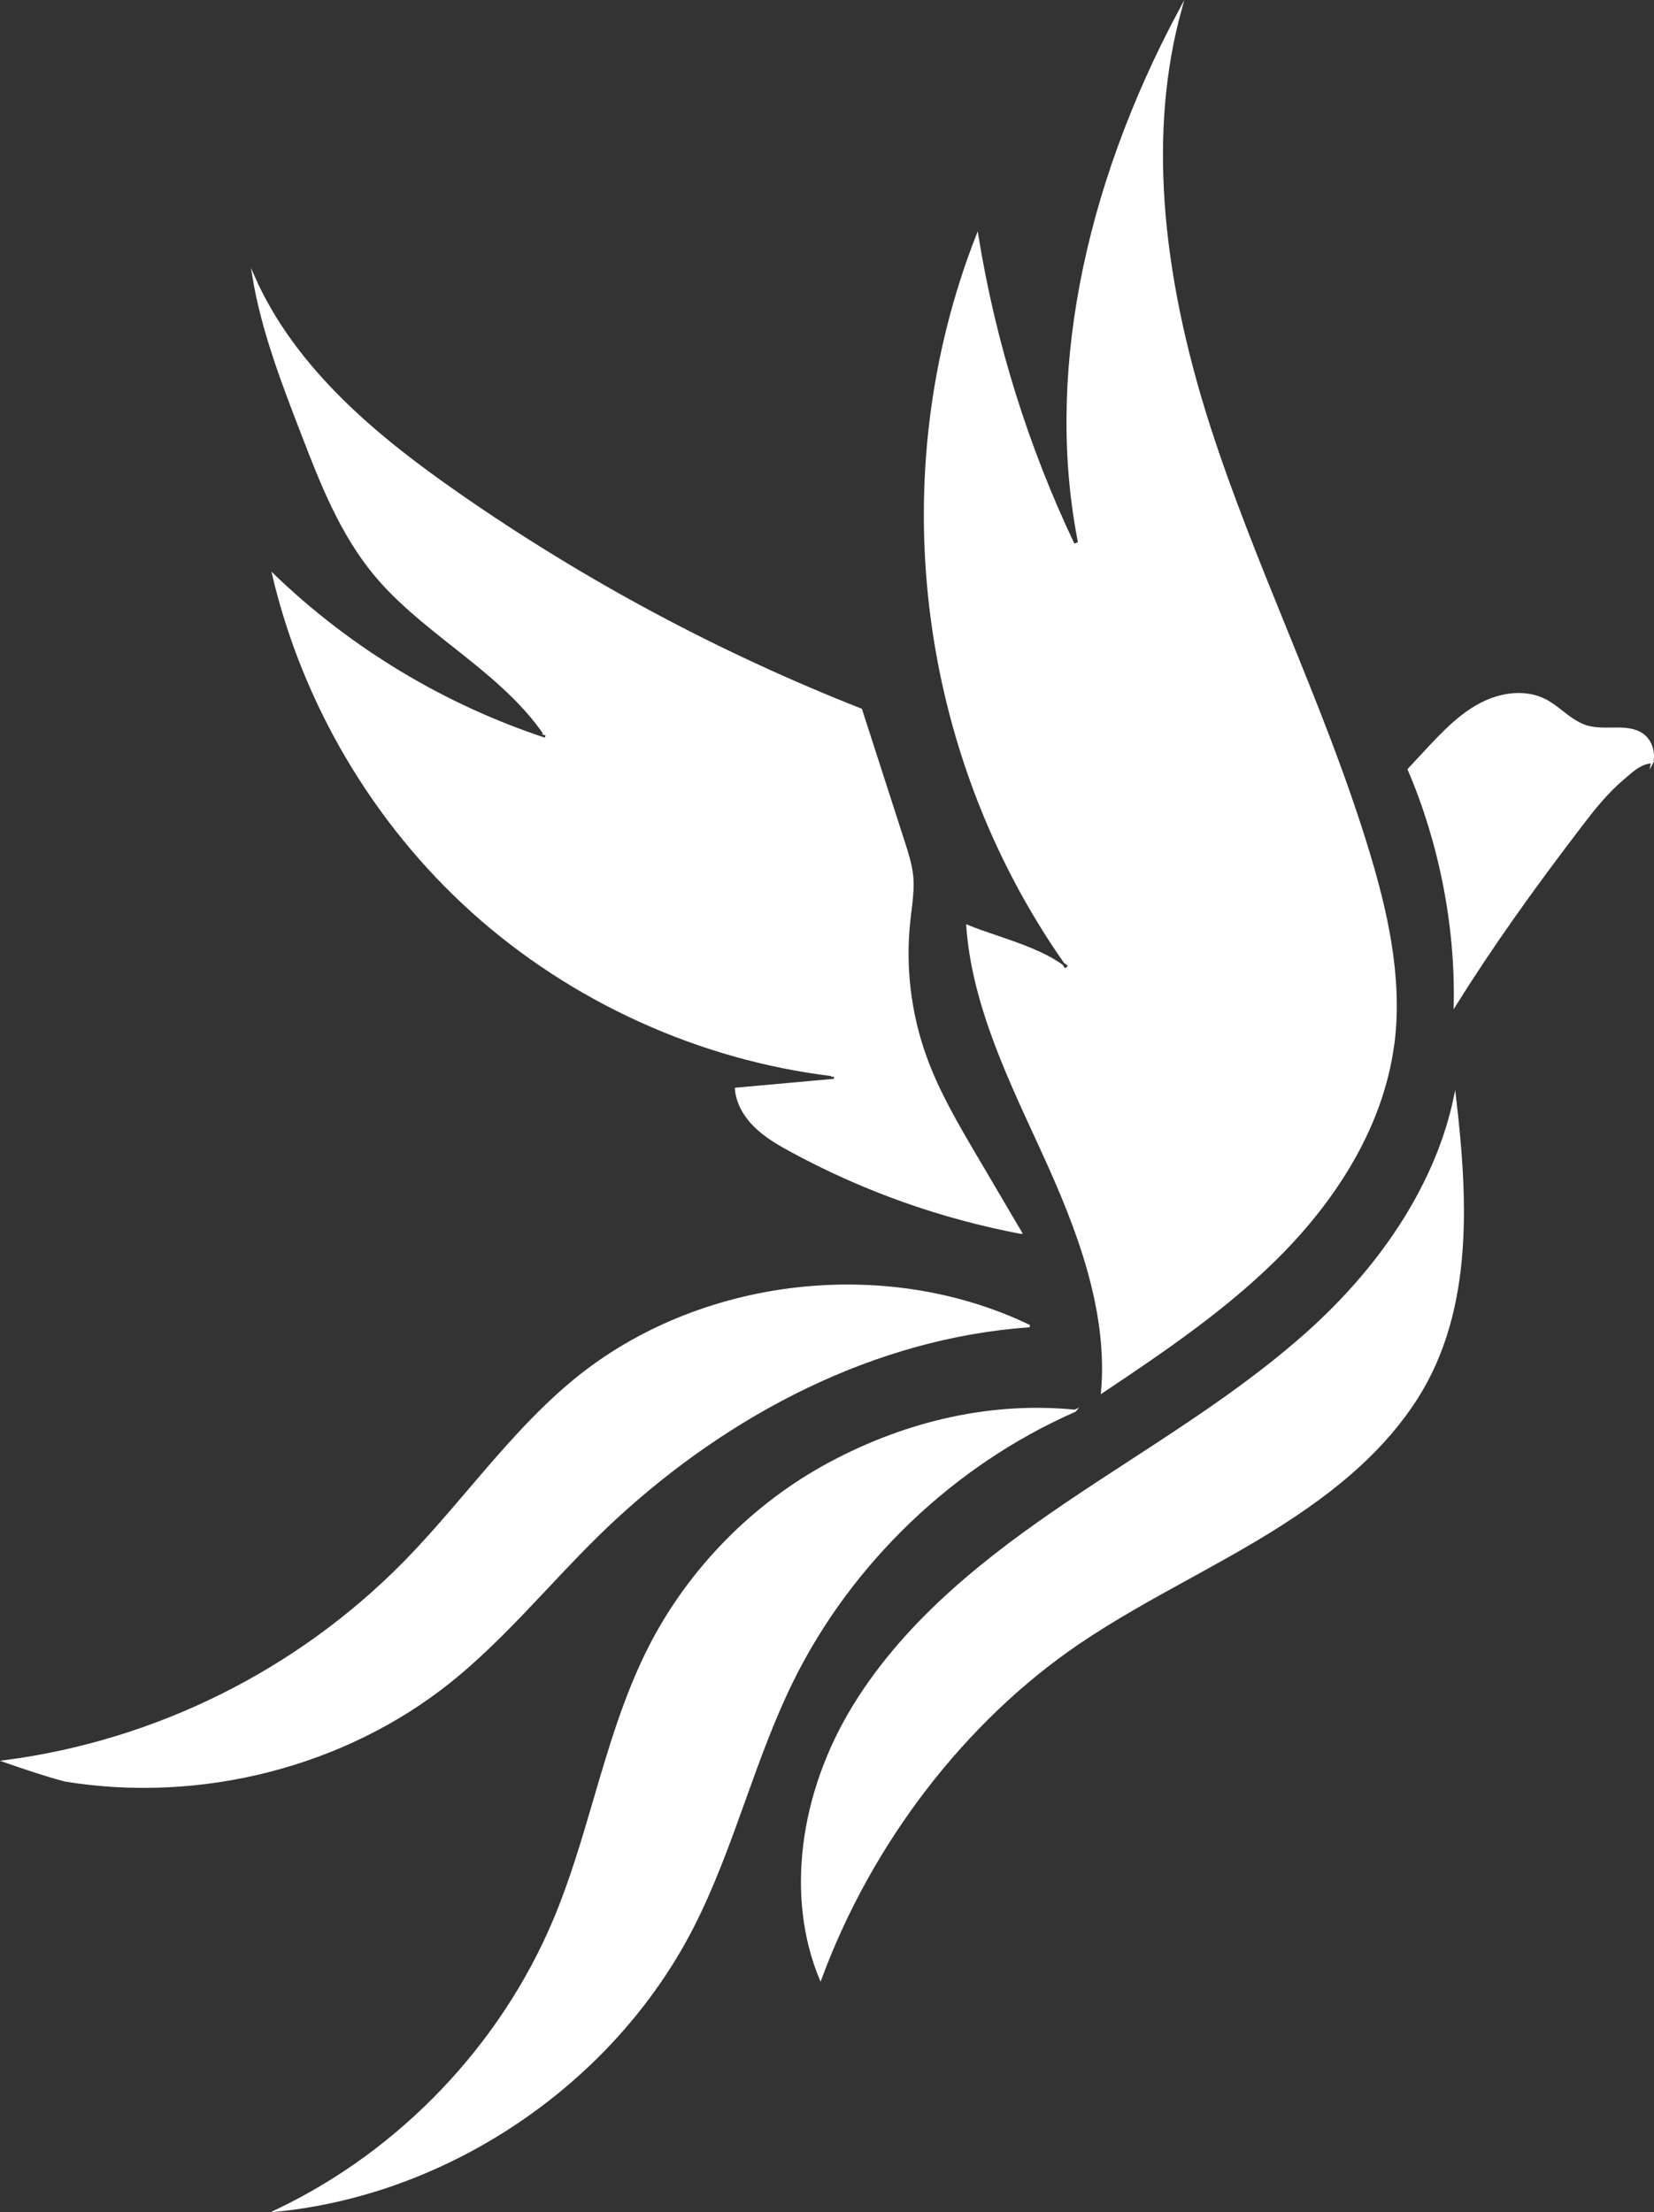 <?xml version="1.0" encoding="UTF-8"?>
<svg id="Ebene_1" data-name="Ebene 1" xmlns="http://www.w3.org/2000/svg" viewBox="0 0 720.02 962.95">
  <rect x="0" y="0" width="720.02" height="962.95" fill="#333333" stroke="none"/>
  <defs>
    <style>
      .cls-1 {
        fill: #fff;
        stroke: #fff;
        stroke-miterlimit: 10;
      }
    </style>
  </defs>
  <path class="cls-1" d="m719.27,331.77c-4.57.08-8.07,3.14-11.48,6.1-.47.39-.92.79-1.39,1.18-6.87,5.81-12.58,12.99-17.39,19.27-23.04,30.07-40.25,54.52-55.68,79.17.73-34.4-6.36-70.67-20.06-102.58,1.31-1.39,2.51-2.71,3.71-4,1.35-1.45,2.69-2.92,4.2-4.51,6.91-7.36,14.05-14.95,23.06-19.76,9.93-5.32,20.63-5.95,28.65-1.73,2.47,1.3,4.77,3.1,7.01,4.85,3.24,2.53,6.59,5.16,10.66,6.42,3.51,1.08,7.26,1.04,10.89,1,4.45-.06,8.65-.12,12.32,1.81,4.36,2.28,6.54,7.46,5.49,12.8Z"/>
  <path class="cls-1" d="m606.54,453.94c-4.96,39.03-28.36,70.4-47.12,89.84-23.49,24.34-51.95,43.57-79.62,62.07,3.08-35.5-10.54-71.06-25.75-104.21l-3.06-6.67c-13.56-29.4-27.55-59.76-29.87-91.92,3.91,1.61,8.16,3.06,12.64,4.57,10.05,3.43,20.45,6.97,28.4,12.6.43.65.88,1.28,1.33,1.92l.63-.45c.06.04.14.08.2.14l.51-.65.26-.18s-.04-.06-.06-.08l.51-.63c-.65-.53-1.31-1.02-2-1.51-64.25-91.85-78.79-212.46-38.13-316.2,7.58,46.69,21.71,92,42.06,134.75l1.69-.8.67-.14c-14.13-70.85,1.49-152.82,44.04-232.22-14.09,51.18-9.81,112.41,12.74,182.24,9.54,29.5,21.41,58.68,32.87,86.92,13.07,32.19,26.59,65.45,36.7,99.24,6.77,22.65,14.07,52.36,10.38,81.37Z"/>
  <path class="cls-1" d="m614.2,612.29c-14.46,20.92-35.17,38.74-67.14,57.8-9.71,5.79-19.8,11.32-29.56,16.7-16.03,8.81-32.62,17.92-48.02,28.38-49.63,33.72-90.41,86.8-112.3,146.05-14.58-35.13-9.05-80.4,14.78-119.03,23.53-38.15,59.88-65.76,92.3-87.74,9.18-6.22,18.66-12.38,27.83-18.35,26.3-17.11,53.48-34.81,77.24-56.07,34.07-30.48,56.58-66.59,64.02-102.44,5.48,47.18,7.63,95.95-19.15,134.71Z"/>
  <path class="cls-1" d="m444.4,536.56c-34.95-6.61-68.51-18.57-99.81-35.54-5.65-3.06-11.56-6.46-16.29-11.26-4.71-4.79-7.48-10.36-7.89-15.84l43.19-3.89-.18-1.96-1.06.1.02-.24c-57.84-6.97-113.51-32.26-156.79-71.26-42.68-38.48-73.36-90.35-86.55-146.31,33.42,32.22,74.38,56.87,118.46,71.34l.63-1.86c-.35-.12-.73-.24-1.08-.37l.04-.02c-10.4-15.19-25.3-26.96-39.68-38.35-11.95-9.44-24.3-19.21-34.03-30.89-15.09-18.11-23.63-40.21-31.87-61.58-8.48-22-17.23-44.67-21.14-68.18,18.25,41.19,54.87,70.69,88.67,94.26,54.68,38.11,113.79,69.81,175.76,94.18l18.57,57.56c1.57,4.87,3.2,9.93,3.69,15.07.45,5.04-.18,10.22-.8,15.23-.18,1.39-.33,2.81-.49,4.22-2.14,19.8.29,40.17,7.05,58.91,5.53,15.43,13.95,29.71,22.08,43.53l19.51,33.15Z"/>
  <path class="cls-1" d="m467.89,614.08c-52.89,23.18-97.69,66.04-123.15,117.83-8.22,16.74-14.62,34.58-20.8,51.83-6.63,18.49-13.5,37.62-22.61,55.34-34.6,67.33-105.5,115.57-180.85,123.09,53.91-25.65,97.99-71.83,121.03-126.92,7.07-16.88,12.3-34.8,17.37-52.1,6.54-22.33,13.31-45.41,24.04-66.41,17.23-33.66,45.08-62.03,78.42-79.87,34.4-18.41,71.18-26.28,106.54-22.78Z"/>
  <path class="cls-1" d="m448.23,577.22c-67.57,4.73-130.76,37.84-180.55,83.82-10.28,9.5-20.06,19.86-29.48,29.89-13.19,14.01-26.83,28.52-42.04,40.74-46.3,37.23-109.19,52.87-167.78,43.29-8.62-2.26-17.15-5.18-26.22-8.32,65.86-8.62,127.41-39.23,174.04-86.66,9.83-10.03,19.11-20.92,28.1-31.44,14.25-16.72,28.99-33.99,46.22-48.08,54.01-44.08,134.94-53.52,197.7-23.24Z"/>
</svg>